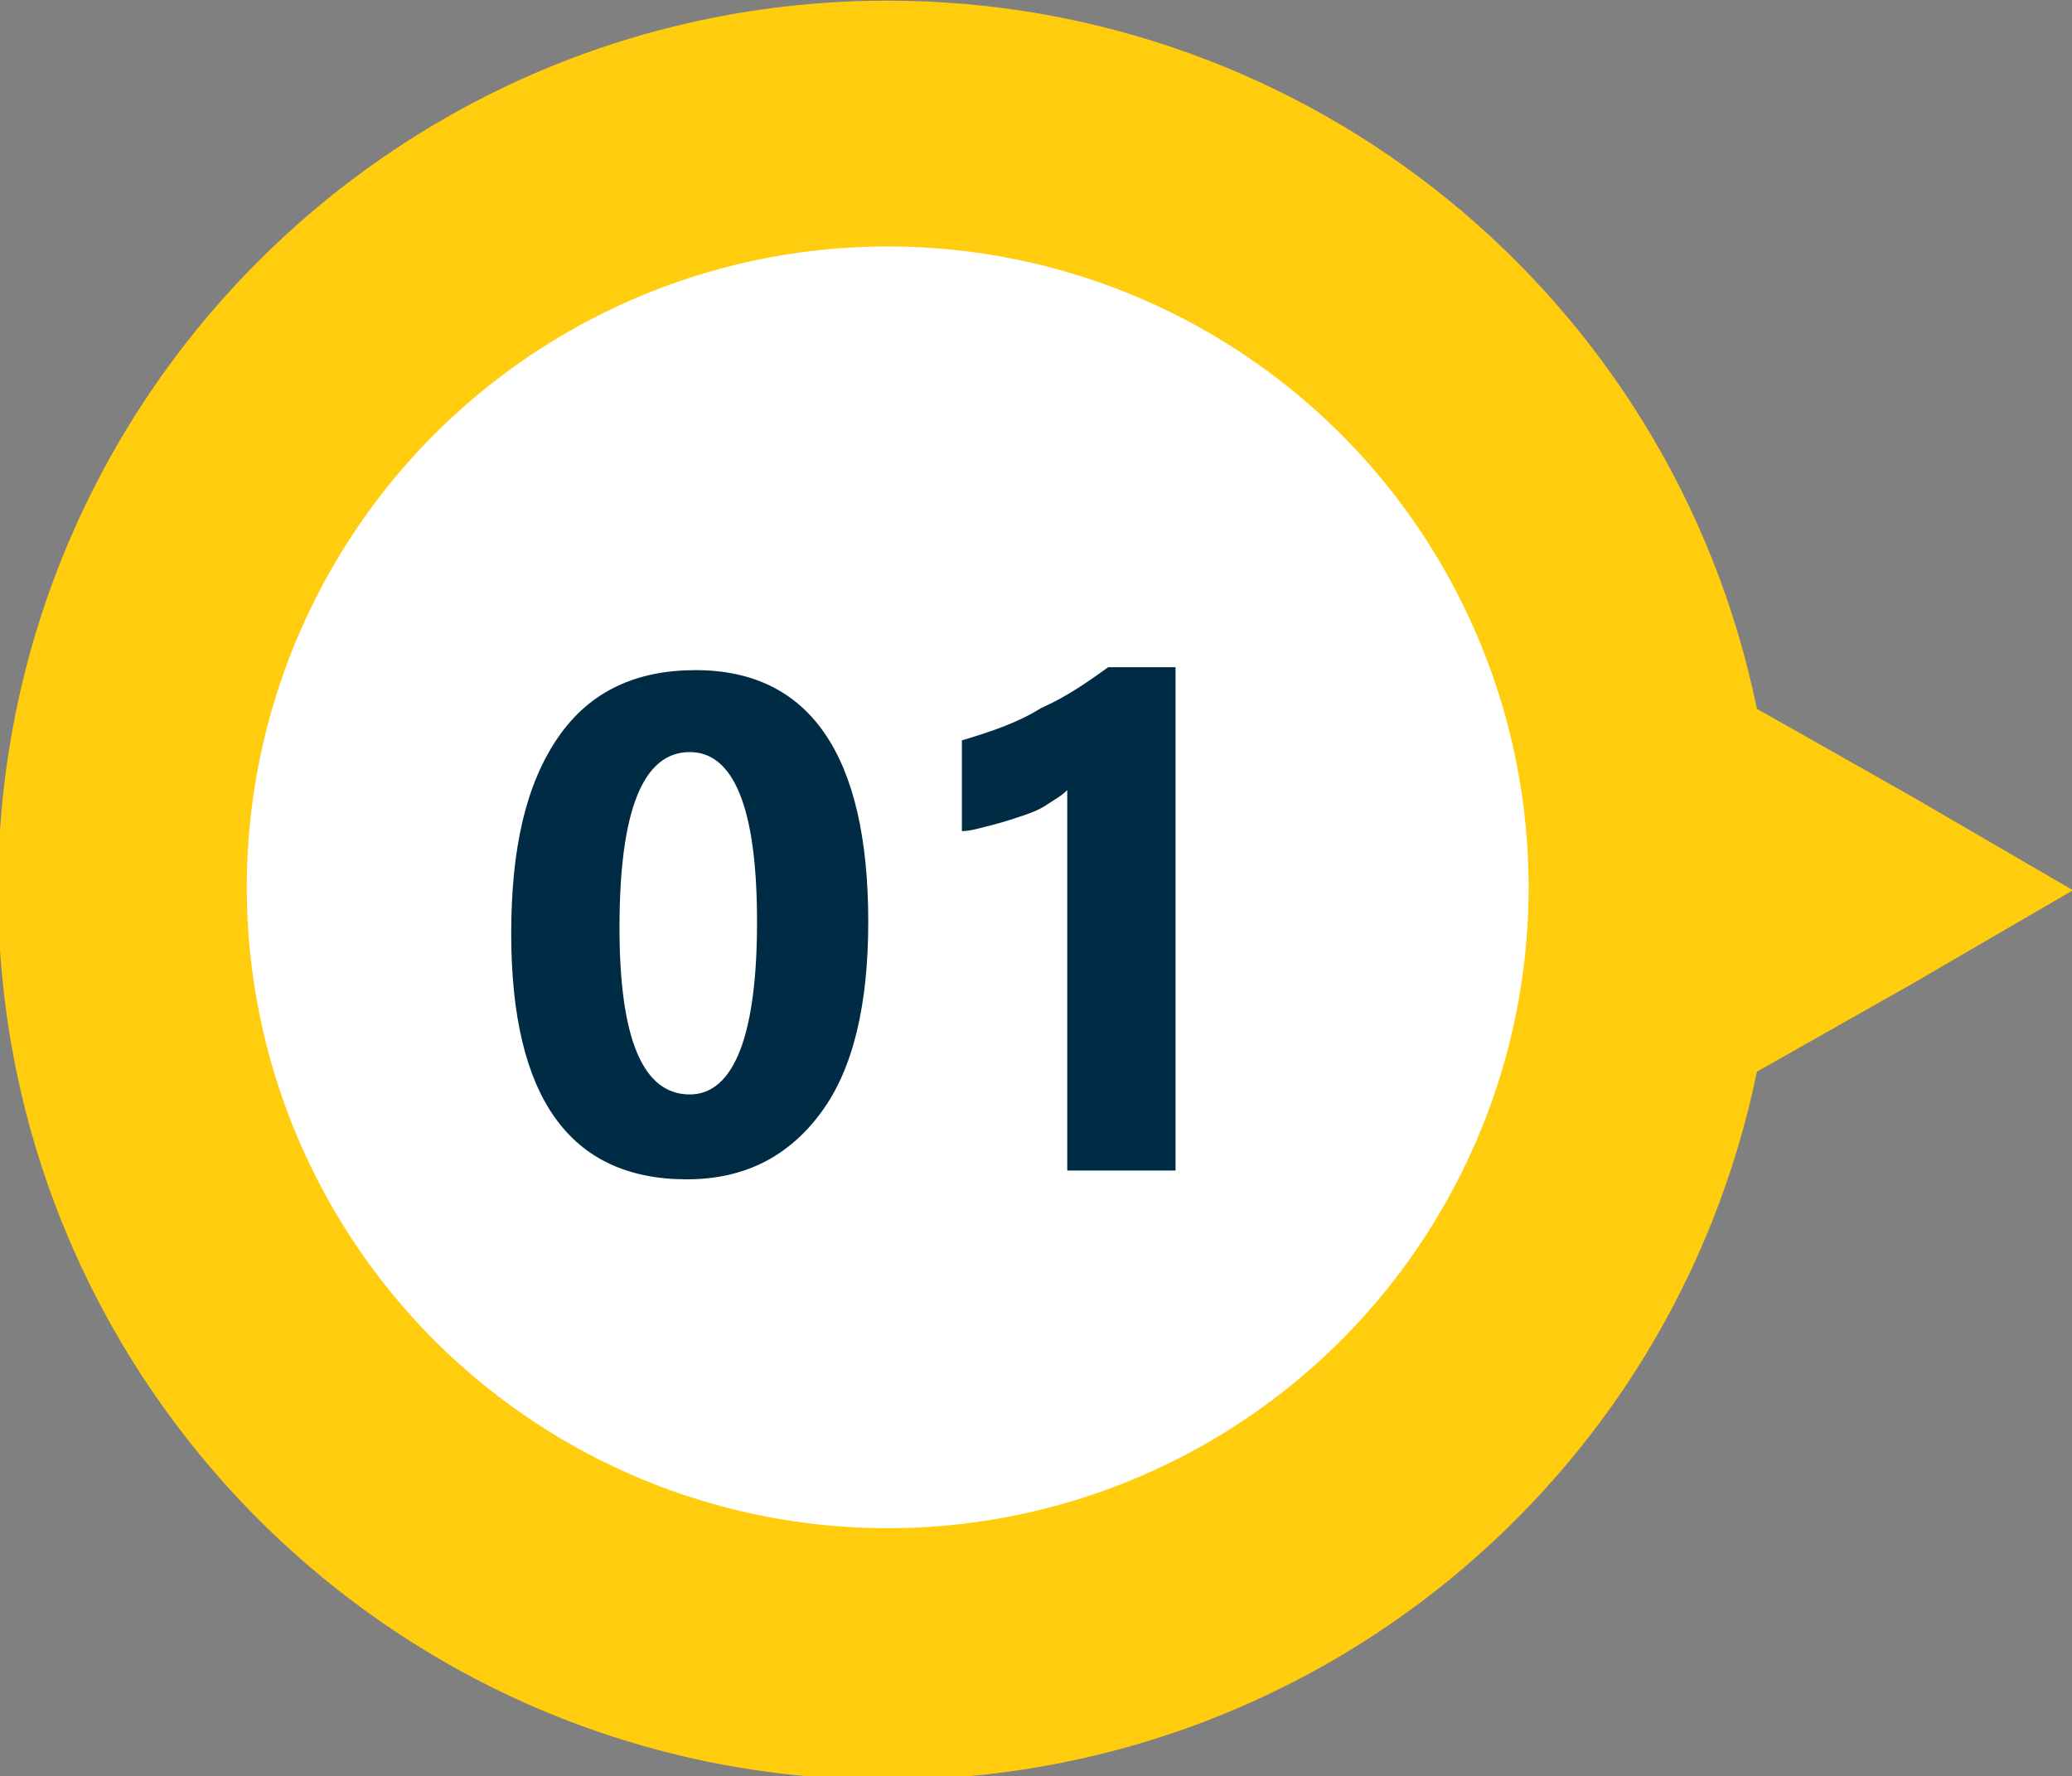 <?xml version="1.0" encoding="utf-8"?>
<!-- Generator: Adobe Illustrator 25.2.0, SVG Export Plug-In . SVG Version: 6.00 Build 0)  -->
<svg version="1.1" id="Capa_1" xmlns="http://www.w3.org/2000/svg" xmlns:xlink="http://www.w3.org/1999/xlink" x="0px" y="0px"
	 viewBox="0 0 70.8 60.7" style="enable-background:new 0 0 70.8 60.7;" xml:space="preserve">
<rect x="0" y="0" width="70.8" height="60.7" fill="#808080" stroke="none"/>
<style type="text/css">
	.st0{fill:#FFCD0D;}
	.st1{fill:#FFFFFF;}
	.st2{enable-background:new    ;}
	.st3{fill:#002B45;}
</style>
<g id="Grupo_14997" transform="translate(-796.532 -6563)">
	<g id="Grupo_14977" transform="translate(527.665 7888.022) rotate(-90)">
		<path id="Trazado_16389" class="st0" d="M1325,299.2c0-16.8-13.6-30.4-30.4-30.4s-30.4,13.6-30.4,30.4c0,14.4,10.1,26.8,24.2,29.7
			l3,5.3l3.2,5.5l3.2-5.5l3-5.3C1314.9,326,1325,313.6,1325,299.2z"/>
		<circle id="Elipse_816" class="st1" cx="1294.7" cy="299.2" r="21.9"/>
	</g>
	<g class="st2">
		<path class="st3" d="M820,6603.3c-4,0-6-2.8-6-8.4c0-2.9,0.5-5.1,1.6-6.7s2.7-2.3,4.7-2.3c3.9,0,5.9,2.9,5.9,8.6
			c0,2.8-0.5,5-1.6,6.5S822,6603.3,820,6603.3z M820.1,6588.7c-1.6,0-2.4,2-2.4,6c0,3.8,0.8,5.7,2.4,5.7c1.5,0,2.3-2,2.3-5.9
			S821.6,6588.7,820.1,6588.7z"/>
		<path class="st3" d="M836.7,6585.8v17.2H833v-13c-0.2,0.2-0.4,0.3-0.7,0.5c-0.3,0.2-0.6,0.3-0.9,0.4s-0.6,0.2-1,0.3
			s-0.7,0.2-1,0.2v-3.1c1-0.3,1.9-0.6,2.7-1.1c0.9-0.4,1.6-0.9,2.3-1.4H836.7z"/>
	</g>
</g>
</svg>
